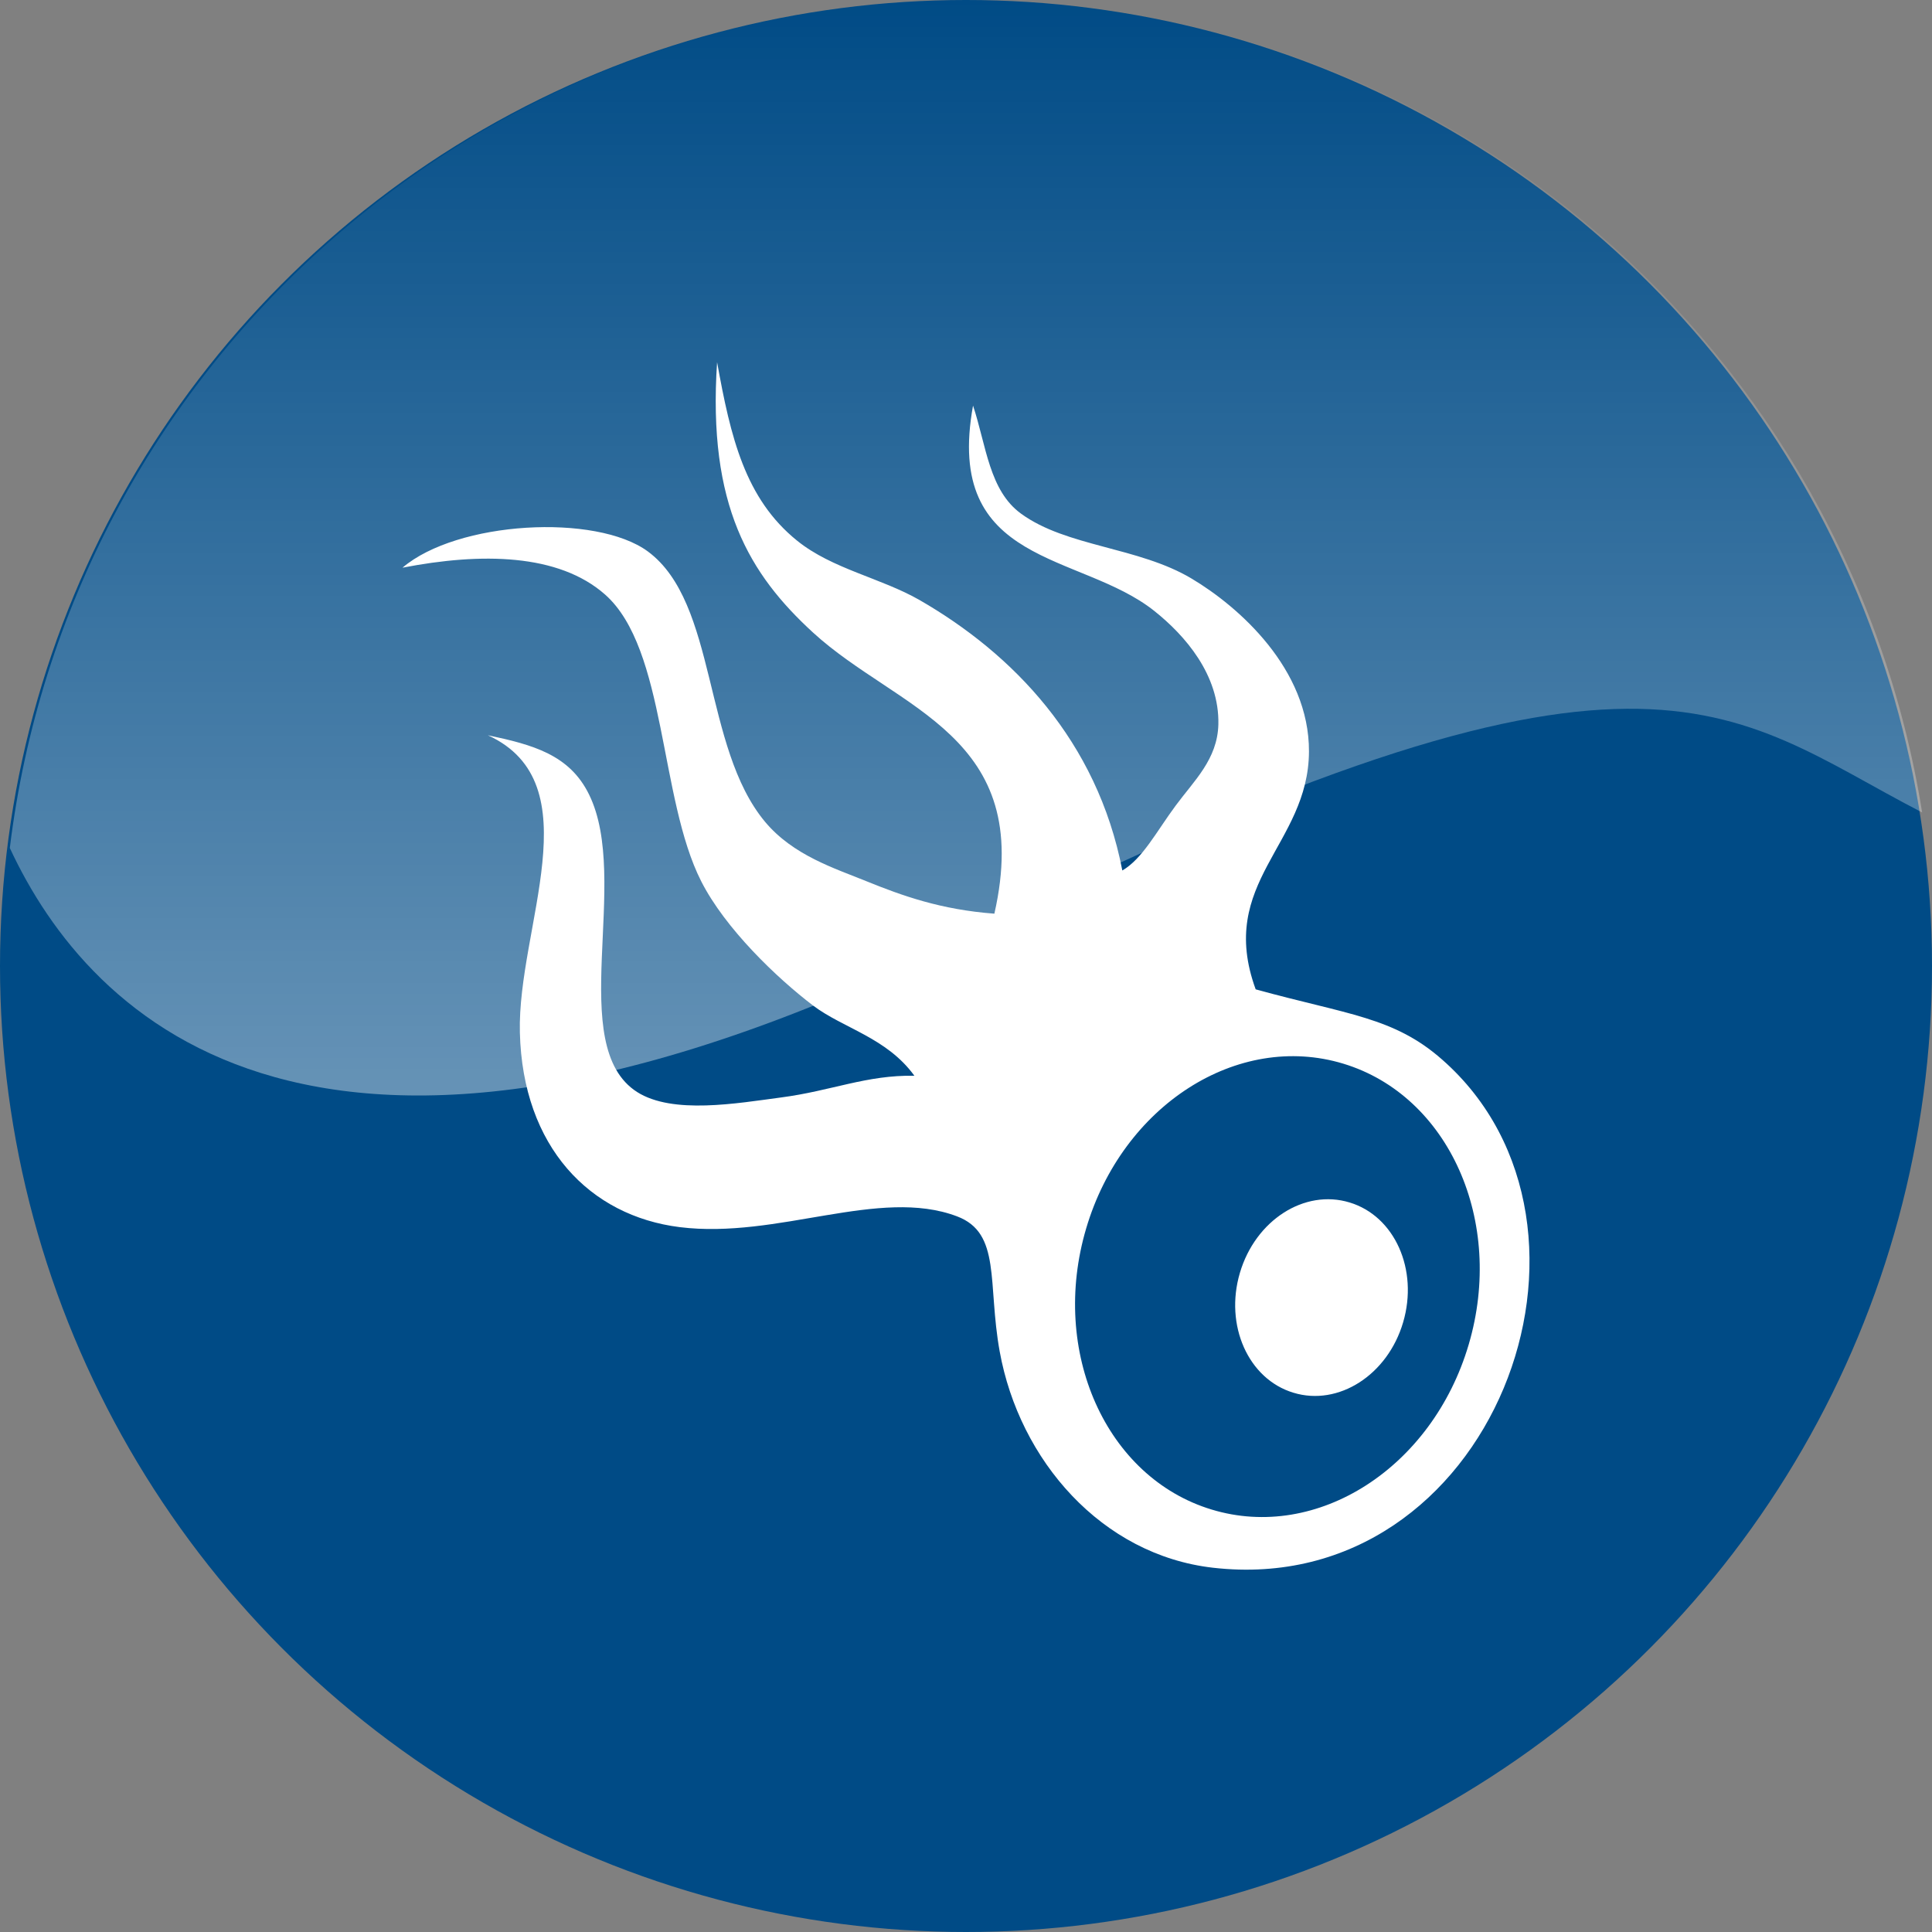 <?xml version="1.0" encoding="iso-8859-1"?>
<!-- Generator: Adobe Illustrator 18.0.0, SVG Export Plug-In . SVG Version: 6.00 Build 0)  -->
<!DOCTYPE svg PUBLIC "-//W3C//DTD SVG 1.1//EN" "http://www.w3.org/Graphics/SVG/1.1/DTD/svg11.dtd">
<svg version="1.1" xmlns="http://www.w3.org/2000/svg" xmlns:xlink="http://www.w3.org/1999/xlink" x="0px" y="0px"
	 viewBox="0 0 48 48" style="enable-background:new 0 0 48 48;" xml:space="preserve">
<rect x="0" y="0" width="48" height="48" fill="#808080" stroke="none"/>
<g id="Layer_37">
	<g>
		<g>
			<circle style="fill:#004B86;" cx="24" cy="24" r="24"/>
			<g>
				<path style="fill:#FFFFFF;" d="M33.53,29.875c-1.121-0.342-2.339,0.441-2.725,1.748c-0.386,1.305,0.209,2.641,1.33,2.979
					c1.121,0.342,2.341-0.443,2.725-1.748C35.246,31.546,34.651,30.213,33.53,29.875z"/>
				<path style="fill:#FFFFFF;" d="M35.833,26.328c-1.204-1.063-2.351-1.117-4.636-1.748c-0.973-2.666,1.314-3.586,1.324-5.908
					c0.008-2.059-1.753-3.605-2.915-4.297c-1.32-0.789-3.105-0.787-4.238-1.613c-0.793-0.576-0.863-1.689-1.193-2.685
					c-0.729,4.004,2.662,3.633,4.505,5.103c0.755,0.601,1.619,1.582,1.59,2.82c-0.023,0.865-0.604,1.396-1.06,2.014
					c-0.473,0.639-0.826,1.324-1.326,1.613c-0.625-3.23-2.725-5.387-5.034-6.717c-0.959-0.551-2.175-0.773-3.046-1.477
					c-1.295-1.045-1.652-2.57-1.988-4.434c-0.239,3.568,0.809,5.271,2.384,6.717c2.113,1.935,5.512,2.543,4.505,6.984
					c-1.334-0.1-2.293-0.447-3.181-0.807c-0.774-0.316-1.816-0.637-2.517-1.476c-1.552-1.863-1.177-5.437-2.912-6.717
					c-1.293-0.949-4.738-0.754-6.095,0.404c1.955-0.379,3.88-0.354,5.036,0.67c1.521,1.35,1.34,5.06,2.384,7.119
					c0.596,1.176,1.882,2.406,2.781,3.09c0.753,0.568,1.828,0.795,2.517,1.744c-1.187-0.023-2.059,0.375-3.312,0.539
					c-1.094,0.145-2.692,0.428-3.577-0.135c-1.793-1.146-0.149-5.262-1.193-7.389c-0.484-0.994-1.403-1.24-2.515-1.475
					c2.615,1.201,0.73,4.775,0.795,7.387c0.071,2.844,1.739,4.555,3.972,4.834c2.438,0.303,4.96-1,6.889-0.268
					c1.104,0.416,0.753,1.662,1.06,3.357c0.49,2.705,2.534,5.057,5.3,5.373C37.089,39.744,40.544,30.47,35.833,26.328z
					 M36.489,33.406c-0.903,3.061-3.762,4.896-6.387,4.098c-2.625-0.795-4.022-3.922-3.117-6.982
					c0.901-3.057,3.762-4.891,6.387-4.096C35.997,27.22,37.392,30.347,36.489,33.406z"/>
			</g>
		</g>
		<linearGradient id="SVGID_1_" gradientUnits="userSpaceOnUse" x1="24" y1="27.218" x2="24" y2="7.160383e-005">
			<stop  offset="0" style="stop-color:#FFFFFF"/>
			<stop  offset="1" style="stop-color:#FFFFFF;stop-opacity:0"/>
		</linearGradient>
		<path style="opacity:0.4;fill:url(#SVGID_1_);" d="M24.061,0C11.799,0,1.691,9.197,0.244,21.068
			c1.955,4.213,7.658,10.242,23.816,2.176c16.889-8.432,18.822-5.574,23.695-3.059C45.93,8.742,36.018,0,24.061,0z"/>
	</g>
</g>
<g id="Layer_1">
</g>
</svg>

